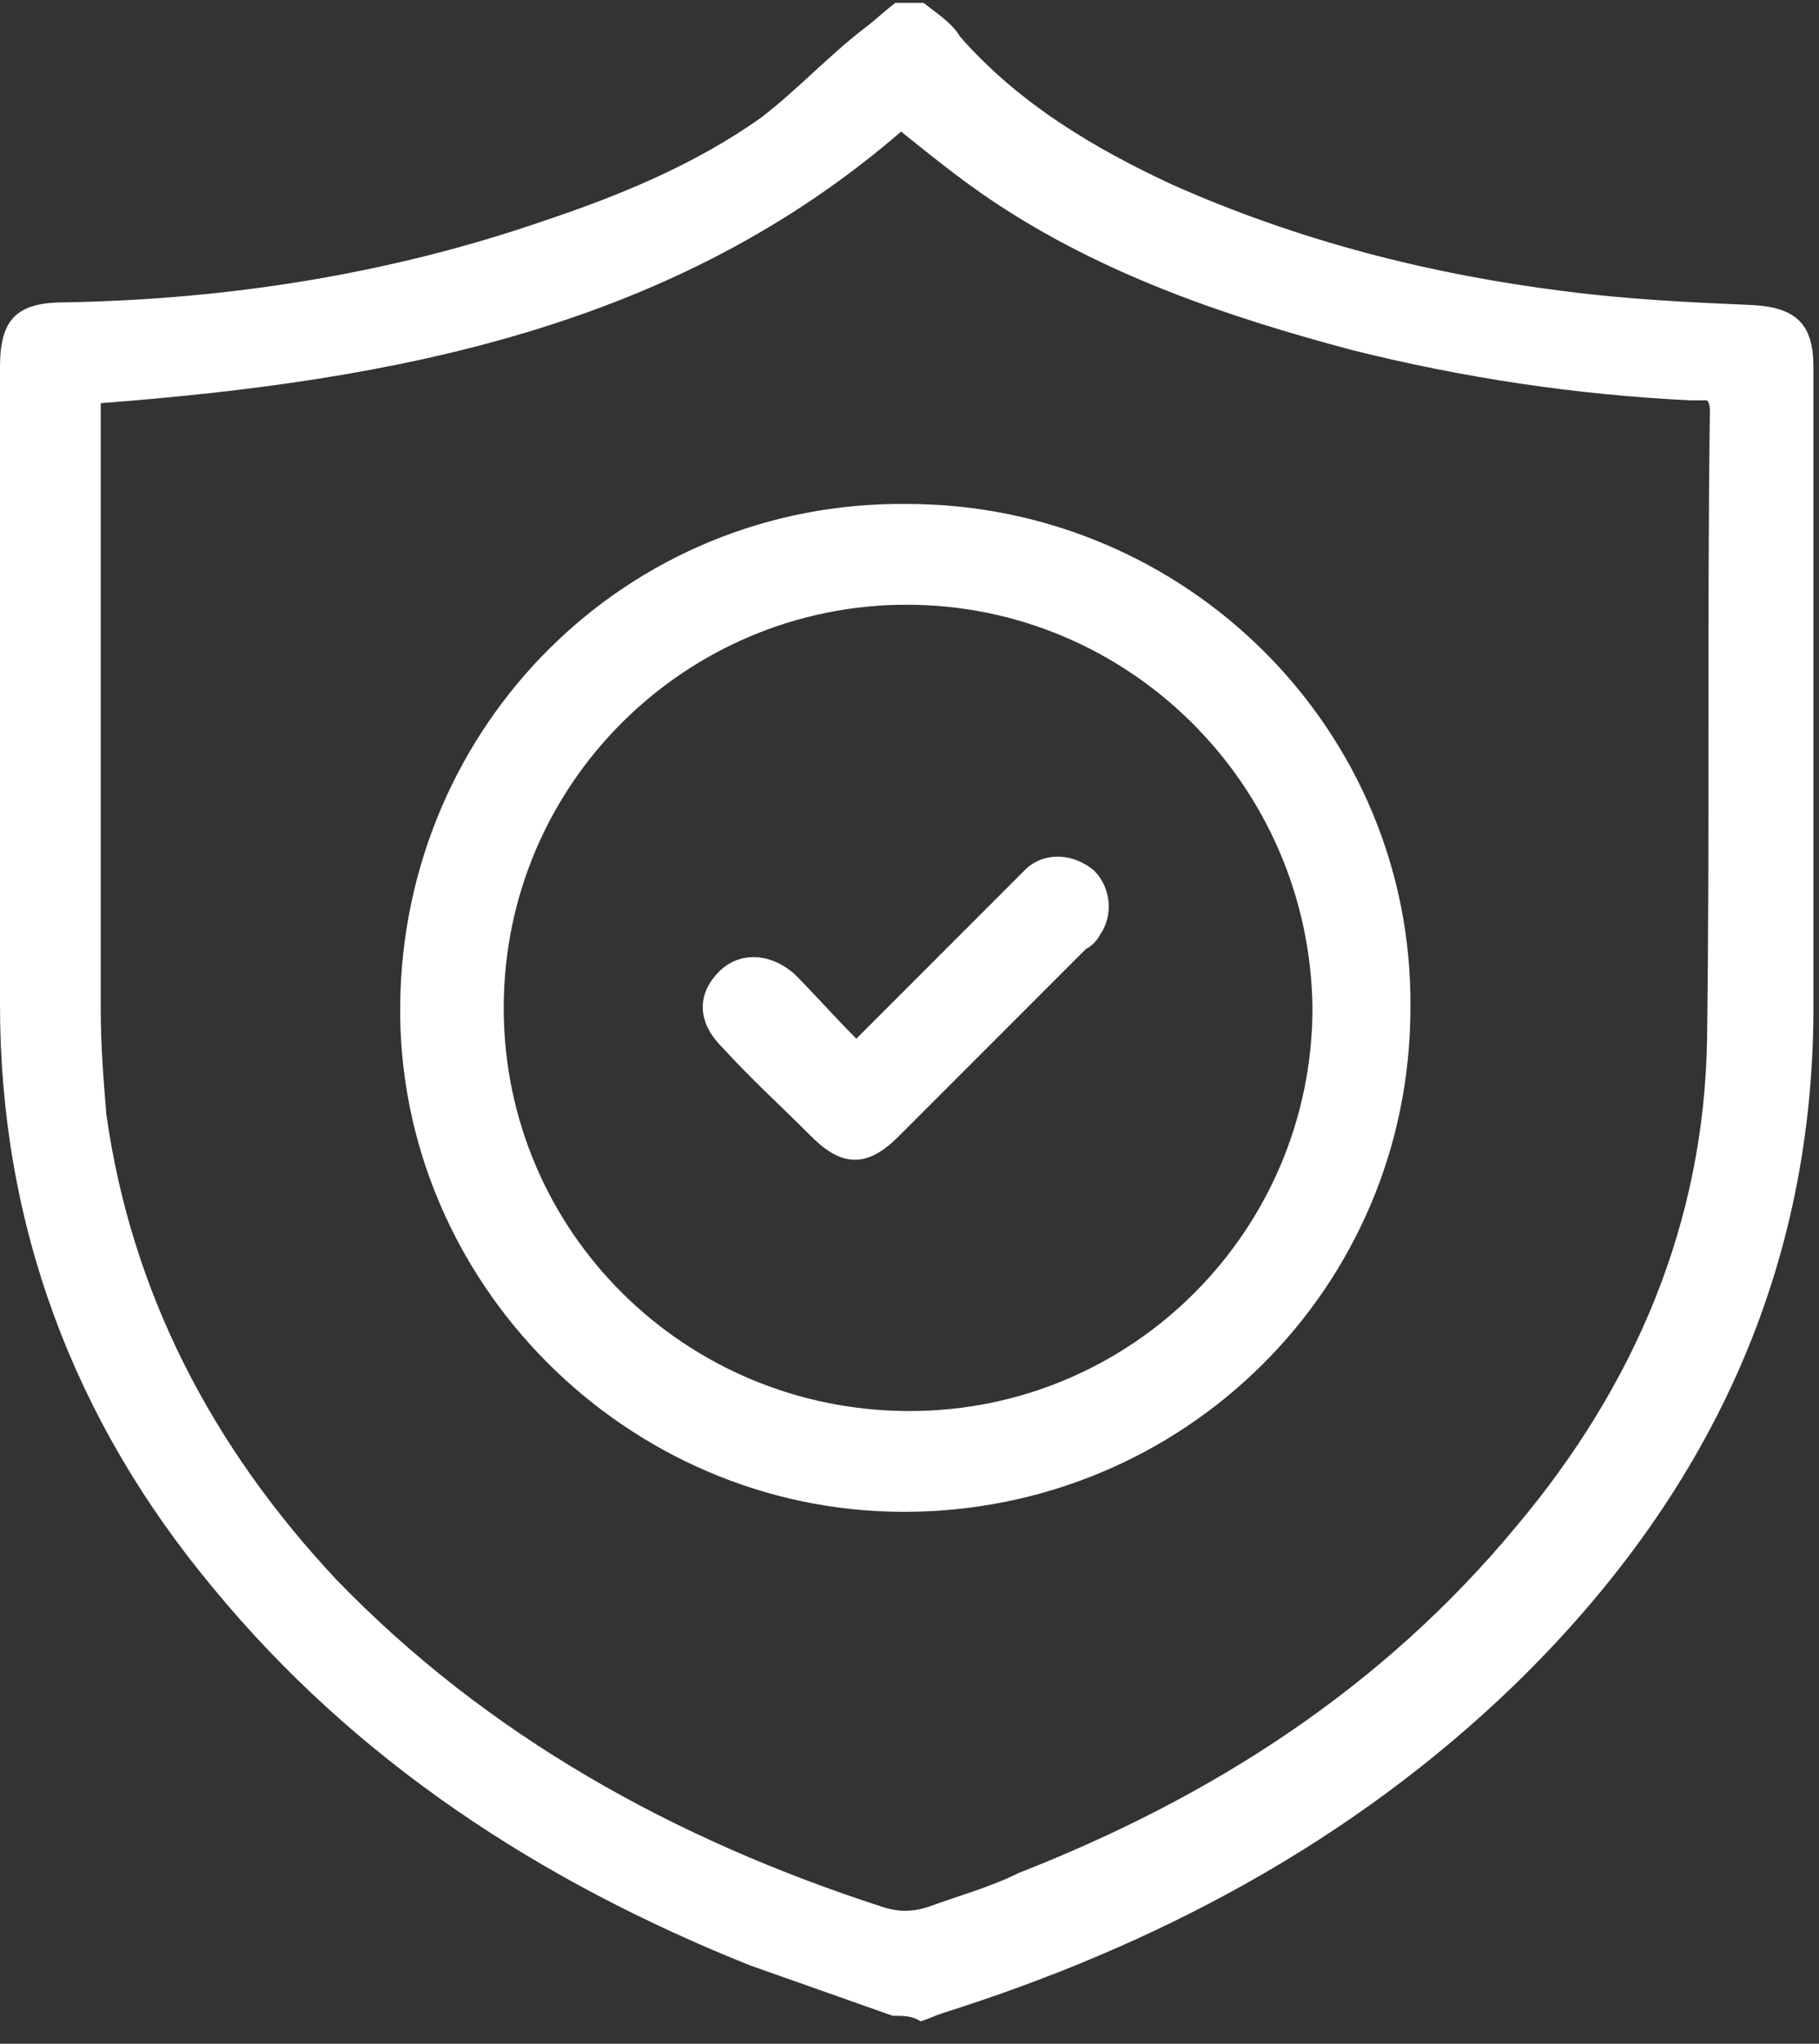 <svg width="65" height="73" viewBox="0 0 65 73" fill="none" xmlns="http://www.w3.org/2000/svg">
<rect x="0" y="0" width="65" height="73" fill="#333333" stroke="none"/>
<path d="M31.9 72C30.2 71.4 28.5 70.8 26.8 70.2C19.3 67.2 12.7 62.9 7.6 56.7C2.6 50.7 0 43.7 0 35.9C0 28.3 0 20.7 0 13.1C0 11.4 0.6 10.8 2.3 10.8C8.1 10.7 13.9 9.8 19.4 7.9C22.1 7 24.8 5.9 27.2 4.2C28.5 3.2 29.6 2 30.9 1C31.3 0.7 31.6 0.4 32 0.1C32.3 0.1 32.7 0.1 33 0.1C33.5 0.5 34 0.8 34.3 1.3C36.4 3.7 39.1 5.3 41.9 6.6C46.4 8.6 51.1 9.8 55.9 10.4C58.2 10.7 60.4 10.8 62.7 10.9C64.2 11 64.8 11.6 64.8 13.1C64.8 20.6 64.8 28.1 64.8 35.6C64.9 45.4 61 53.5 54.1 60.2C48.3 65.8 41.3 69.5 33.7 71.9C33.4 72 33.2 72.1 32.9 72.2C32.6 72 32.3 72 31.9 72ZM3.6 14.4C3.6 14.6 3.6 14.8 3.6 15C3.6 22 3.6 29.1 3.6 36.1C3.6 37.3 3.7 38.6 3.8 39.8C4.7 46.2 7.6 51.7 12 56.4C17.4 62 24.1 65.7 31.5 68.1C32.1 68.3 32.6 68.3 33.2 68.1C34.3 67.7 35.4 67.4 36.4 66.9C43.3 64.2 49.4 60.3 54.2 54.5C58.4 49.5 60.9 43.7 61 37.1C61.1 29.7 61 22.2 61.1 14.7C61.1 14.6 61.1 14.4 61 14.3C60.8 14.3 60.6 14.3 60.4 14.3C56.3 14.1 52.3 13.5 48.3 12.5C43.8 11.3 39.4 9.8 35.5 7.2C34.3 6.4 33.2 5.5 32.2 4.7C24.1 11.7 14.1 13.6 3.6 14.4Z" fill="white"/>
<path d="M50.4 36C50.4 46 42.3 54 32.3 54C22.4 54 14.2 45.8 14.3 35.9C14.4 25.9 22.4 17.9 32.4 18C42.4 18 50.5 26.1 50.4 36ZM32.4 21.6C24.5 21.6 18 28 18 36C18 44 24.5 50.4 32.5 50.4C40.5 50.4 46.9 43.9 46.9 36C46.8 28 40.3 21.6 32.4 21.6Z" fill="white"/>
<path d="M30.6 37.1C32.4 35.3 34.1 33.6 35.8 31.9C36.1 31.6 36.4 31.3 36.7 31C37.4 30.4 38.4 30.5 39.1 31.1C39.7 31.7 39.8 32.7 39.3 33.4C39.2 33.6 39 33.8 38.8 33.9C36.6 36.1 34.4 38.3 32.1 40.6C31 41.7 30.1 41.7 29 40.6C27.9 39.5 26.8 38.5 25.8 37.4C24.9 36.5 24.9 35.5 25.7 34.7C26.4 34 27.5 34 28.4 34.8C29.1 35.5 29.8 36.3 30.6 37.1Z" fill="white"/>
</svg>
